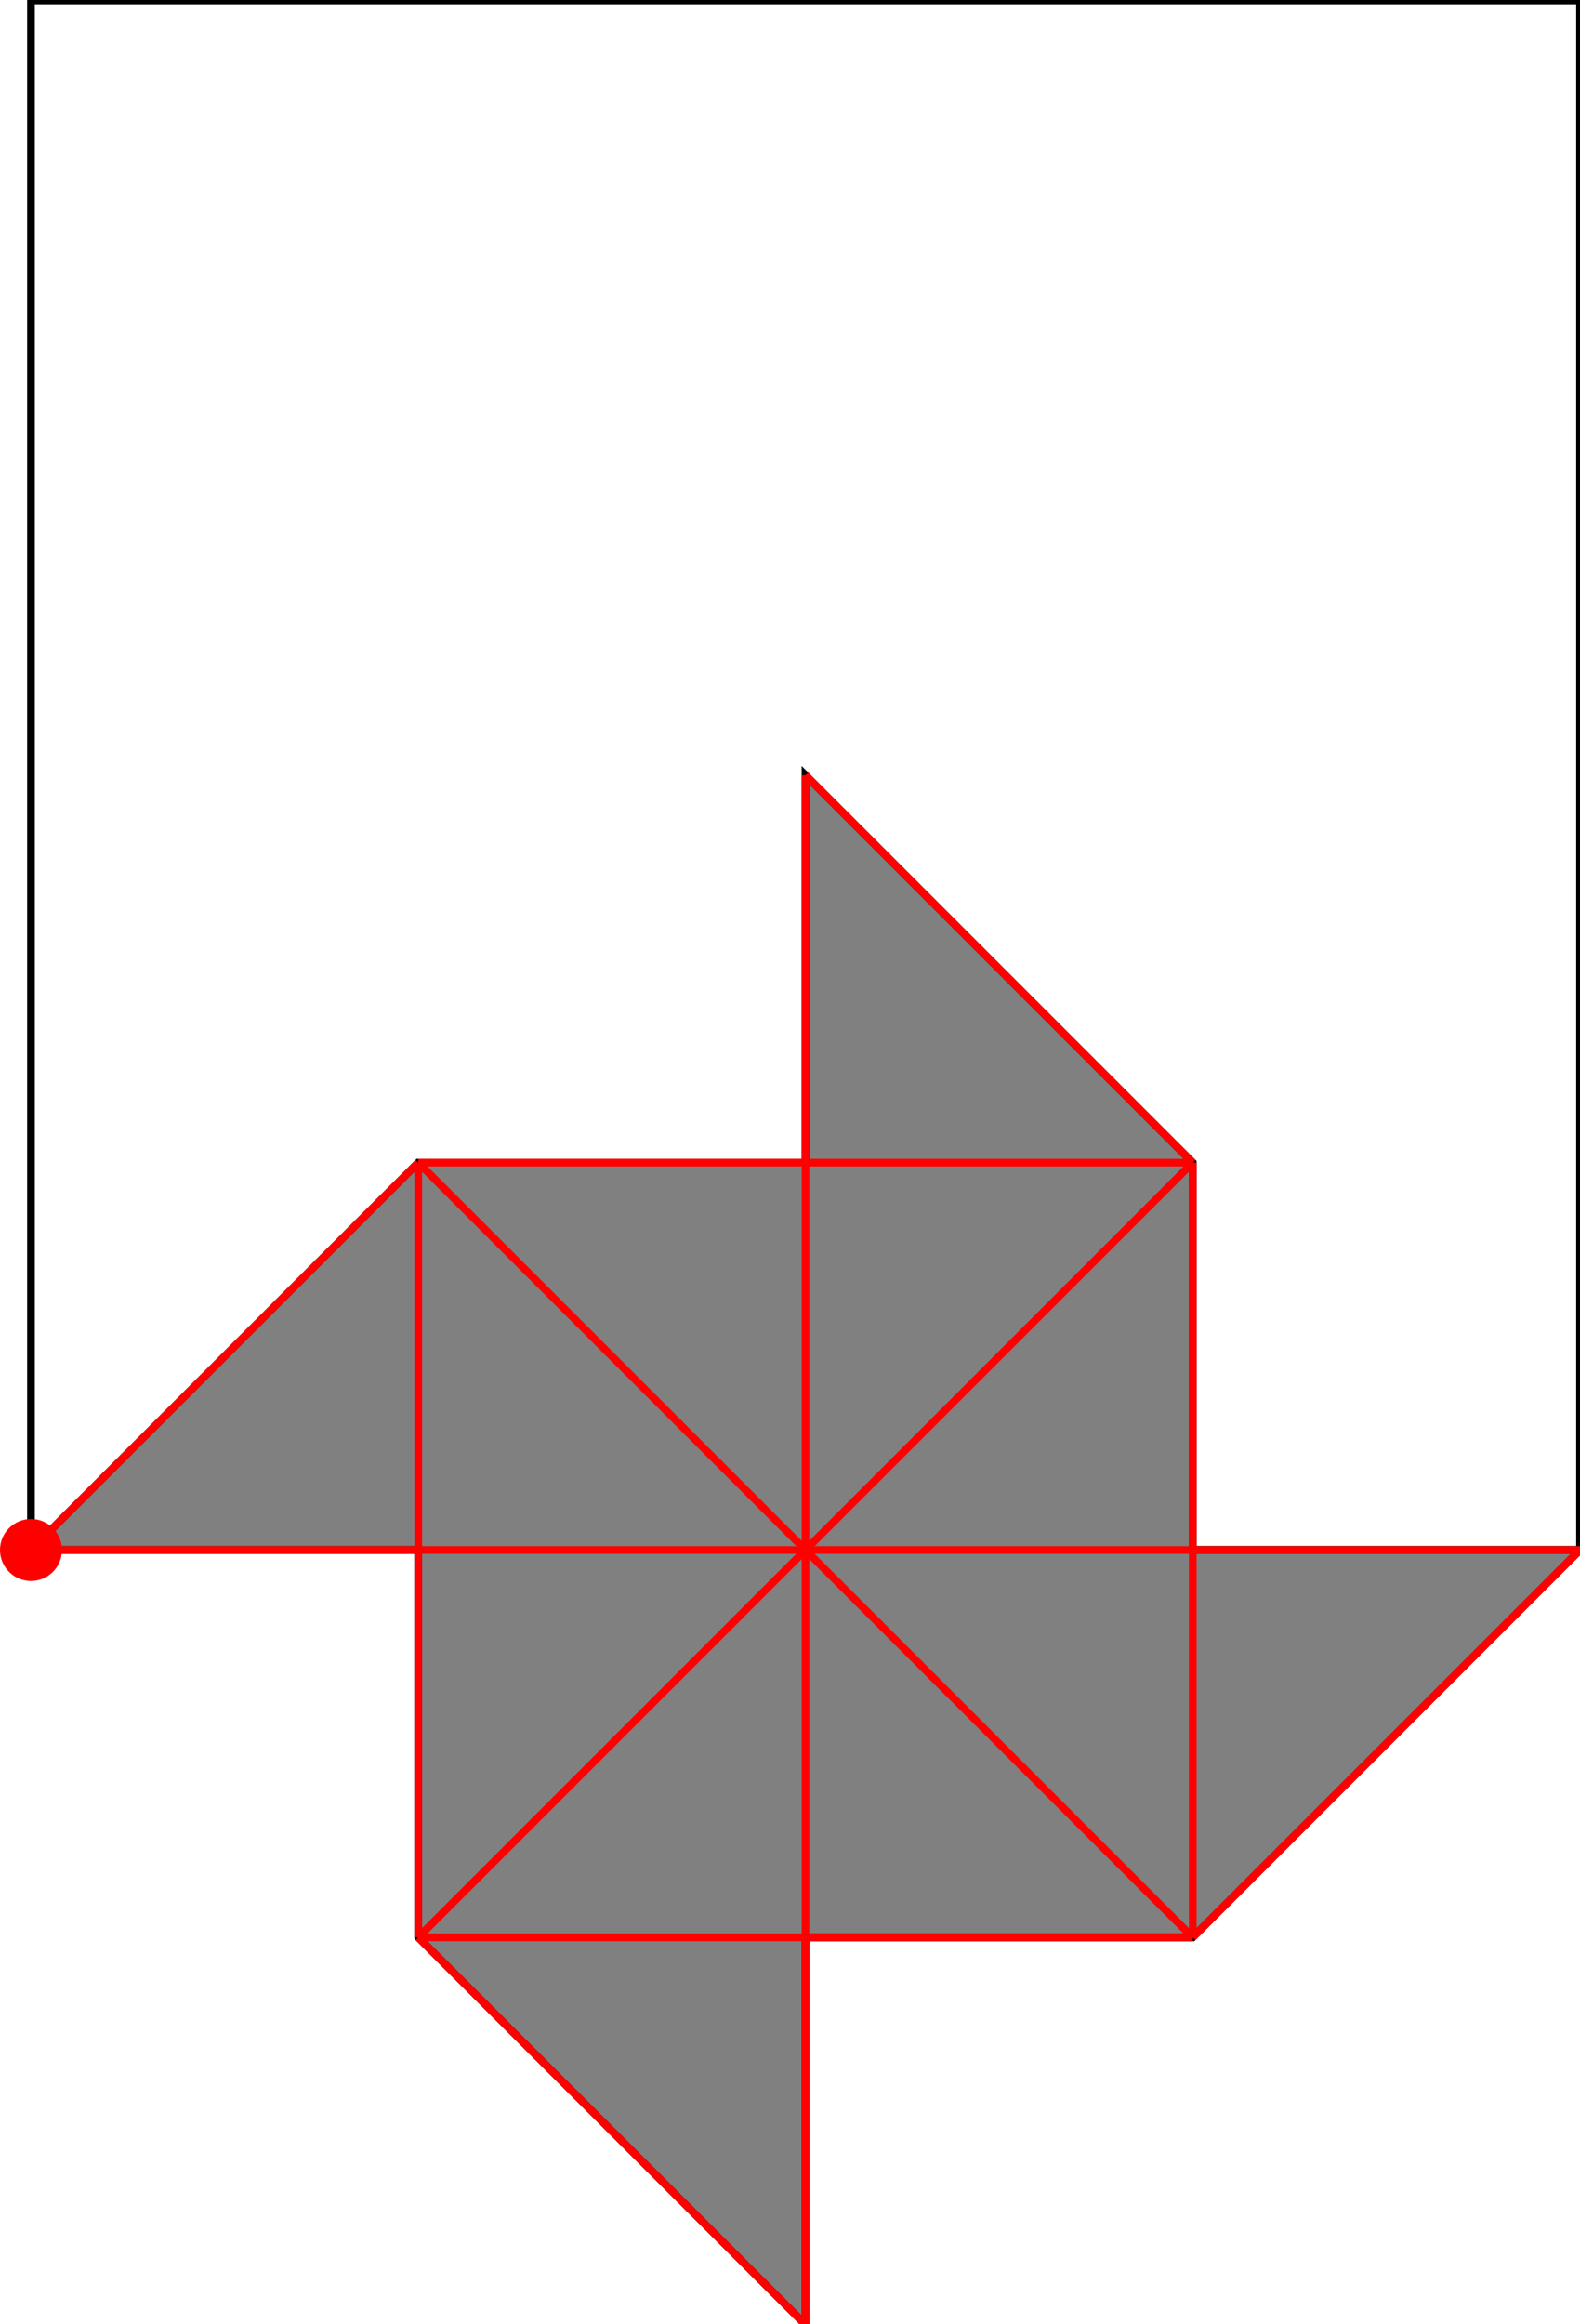 <?xml version="1.0" encoding="UTF-8"?>
<!DOCTYPE svg PUBLIC "-//W3C//DTD SVG 1.1//EN"
    "http://www.w3.org/Graphics/SVG/1.1/DTD/svg11.dtd"><svg xmlns="http://www.w3.org/2000/svg" height="735.294" stroke-opacity="1" viewBox="0 0 500 735" font-size="1" width="500" xmlns:xlink="http://www.w3.org/1999/xlink" stroke="rgb(0,0,0)" version="1.1"><defs></defs><g stroke-linejoin="miter" stroke-opacity="1.0" fill-opacity="0.0" stroke="rgb(0,0,0)" stroke-width="2.425" fill="rgb(0,0,0)" stroke-linecap="butt" stroke-miterlimit="10.0"><path d="M 500,490.196 l -0,-490.196 h -490.196 l -0,490.196 Z"/></g><g stroke-linejoin="miter" stroke-opacity="1.0" fill-opacity="1.0" stroke="rgb(0,0,0)" stroke-width="2.425" fill="rgb(128,128,128)" stroke-linecap="butt" stroke-miterlimit="10.0"><path d="M 254.902,735.294 v -122.549 h 122.549 l 122.549,-122.549 h -122.549 v -122.549 l -122.549,-122.549 v 122.549 h -122.549 l -122.549,122.549 h 122.549 v 122.549 l 122.549,122.549 Z"/></g><g stroke-linejoin="miter" stroke-opacity="1.0" fill-opacity="1.0" stroke="rgb(0,0,0)" stroke-width="0.0" fill="rgb(255,0,0)" stroke-linecap="butt" stroke-miterlimit="10.0"><path d="M 19.608,490.196 c 0,-5.415 -4.389,-9.804 -9.804 -9.804c -5.415,-0 -9.804,4.389 -9.804 9.804c -0,5.415 4.389,9.804 9.804 9.804c 5.415,0 9.804,-4.389 9.804 -9.804Z"/></g><g stroke-linejoin="miter" stroke-opacity="1.0" fill-opacity="0.0" stroke="rgb(255,0,0)" stroke-width="2.425" fill="rgb(0,0,0)" stroke-linecap="butt" stroke-miterlimit="10.0"><path d="M 377.451,367.647 l -122.549,-122.549 "/></g><g stroke-linejoin="miter" stroke-opacity="1.0" fill-opacity="0.0" stroke="rgb(255,0,0)" stroke-width="2.425" fill="rgb(0,0,0)" stroke-linecap="butt" stroke-miterlimit="10.0"><path d="M 377.451,612.745 l -245.098,-245.098 "/></g><g stroke-linejoin="miter" stroke-opacity="1.0" fill-opacity="0.0" stroke="rgb(255,0,0)" stroke-width="2.425" fill="rgb(0,0,0)" stroke-linecap="butt" stroke-miterlimit="10.0"><path d="M 132.353,367.647 h 245.098 "/></g><g stroke-linejoin="miter" stroke-opacity="1.0" fill-opacity="0.0" stroke="rgb(255,0,0)" stroke-width="2.425" fill="rgb(0,0,0)" stroke-linecap="butt" stroke-miterlimit="10.0"><path d="M 377.451,612.745 v -245.098 "/></g><g stroke-linejoin="miter" stroke-opacity="1.0" fill-opacity="0.0" stroke="rgb(255,0,0)" stroke-width="2.425" fill="rgb(0,0,0)" stroke-linecap="butt" stroke-miterlimit="10.0"><path d="M 254.902,735.294 v -490.196 "/></g><g stroke-linejoin="miter" stroke-opacity="1.0" fill-opacity="0.0" stroke="rgb(255,0,0)" stroke-width="2.425" fill="rgb(0,0,0)" stroke-linecap="butt" stroke-miterlimit="10.0"><path d="M 132.353,612.745 v -245.098 "/></g><g stroke-linejoin="miter" stroke-opacity="1.0" fill-opacity="0.0" stroke="rgb(255,0,0)" stroke-width="2.425" fill="rgb(0,0,0)" stroke-linecap="butt" stroke-miterlimit="10.0"><path d="M 254.902,735.294 l -122.549,-122.549 "/></g><g stroke-linejoin="miter" stroke-opacity="1.0" fill-opacity="0.0" stroke="rgb(255,0,0)" stroke-width="2.425" fill="rgb(0,0,0)" stroke-linecap="butt" stroke-miterlimit="10.0"><path d="M 9.804,490.196 l 122.549,-122.549 "/></g><g stroke-linejoin="miter" stroke-opacity="1.0" fill-opacity="0.0" stroke="rgb(255,0,0)" stroke-width="2.425" fill="rgb(0,0,0)" stroke-linecap="butt" stroke-miterlimit="10.0"><path d="M 9.804,490.196 h 490.196 "/></g><g stroke-linejoin="miter" stroke-opacity="1.0" fill-opacity="0.0" stroke="rgb(255,0,0)" stroke-width="2.425" fill="rgb(0,0,0)" stroke-linecap="butt" stroke-miterlimit="10.0"><path d="M 132.353,612.745 l 245.098,-245.098 "/></g><g stroke-linejoin="miter" stroke-opacity="1.0" fill-opacity="0.0" stroke="rgb(255,0,0)" stroke-width="2.425" fill="rgb(0,0,0)" stroke-linecap="butt" stroke-miterlimit="10.0"><path d="M 132.353,612.745 h 245.098 "/></g><g stroke-linejoin="miter" stroke-opacity="1.0" fill-opacity="0.0" stroke="rgb(255,0,0)" stroke-width="2.425" fill="rgb(0,0,0)" stroke-linecap="butt" stroke-miterlimit="10.0"><path d="M 377.451,612.745 l 122.549,-122.549 "/></g></svg>